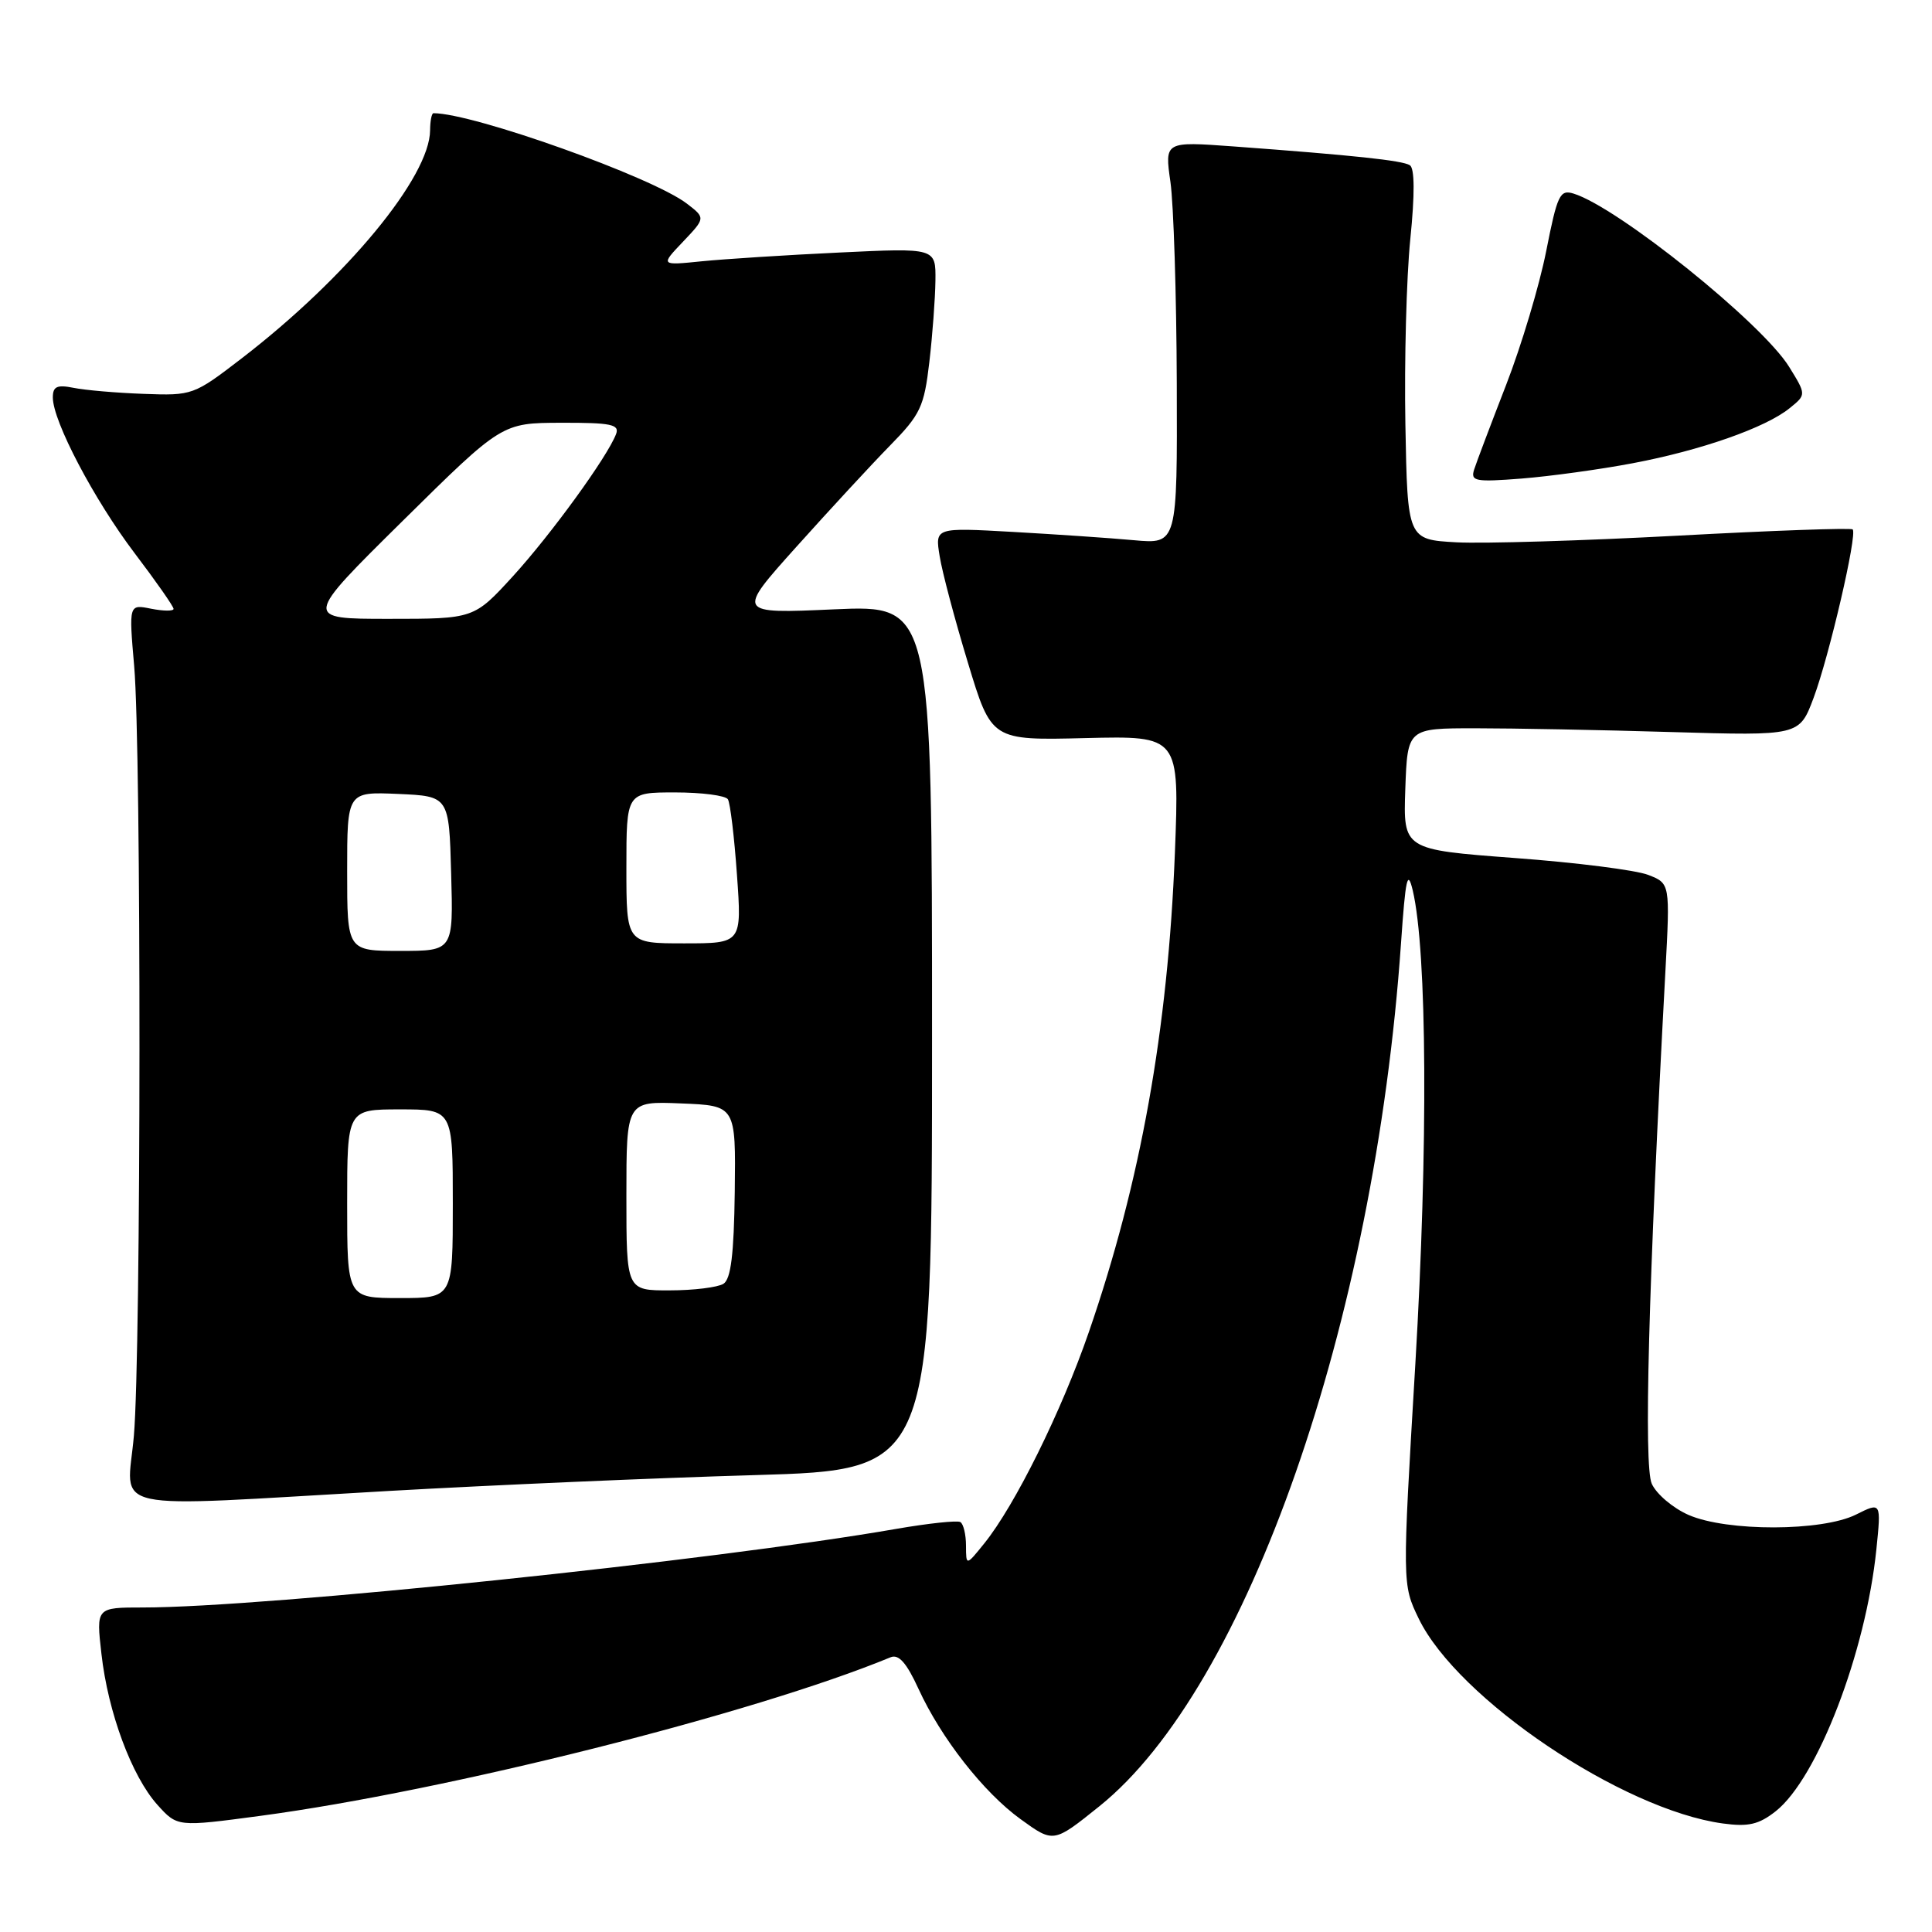 <?xml version="1.0" encoding="UTF-8" standalone="no"?>
<!DOCTYPE svg PUBLIC "-//W3C//DTD SVG 1.1//EN" "http://www.w3.org/Graphics/SVG/1.1/DTD/svg11.dtd" >
<svg xmlns="http://www.w3.org/2000/svg" xmlns:xlink="http://www.w3.org/1999/xlink" version="1.1" viewBox="0 0 256 256">
 <g >
 <path fill="currentColor"
d=" M 145.66 239.35 C 165.24 223.64 182.15 175.27 185.64 125.00 C 186.24 116.33 186.51 115.11 187.20 118.00 C 189.10 126.08 189.24 152.01 187.54 180.73 C 185.80 209.95 185.80 209.95 187.99 214.48 C 193.14 225.11 214.96 239.81 228.29 241.62 C 231.67 242.08 233.05 241.76 235.29 240.00 C 240.82 235.63 247.23 218.96 248.63 205.30 C 249.27 199.02 249.27 199.02 245.93 200.69 C 241.44 202.93 228.84 202.96 223.75 200.74 C 221.69 199.84 219.49 197.98 218.87 196.61 C 217.79 194.24 218.42 170.49 220.67 128.78 C 221.30 117.06 221.30 117.06 218.40 115.93 C 216.80 115.30 208.85 114.29 200.71 113.69 C 185.93 112.58 185.93 112.58 186.21 104.54 C 186.50 96.50 186.50 96.50 195.50 96.50 C 200.45 96.50 212.13 96.72 221.46 97.00 C 238.42 97.50 238.42 97.50 240.30 92.50 C 242.38 86.95 246.13 70.80 245.49 70.15 C 245.26 69.93 234.82 70.30 222.29 70.98 C 209.75 71.65 196.57 72.05 193.00 71.86 C 186.50 71.50 186.50 71.50 186.22 56.21 C 186.07 47.81 186.36 36.78 186.87 31.71 C 187.48 25.70 187.45 22.29 186.81 21.89 C 185.79 21.26 179.41 20.58 163.41 19.40 C 154.32 18.74 154.32 18.74 155.09 24.12 C 155.51 27.08 155.89 39.08 155.93 50.80 C 156.00 72.10 156.00 72.10 150.25 71.58 C 147.09 71.29 139.86 70.80 134.20 70.48 C 123.89 69.90 123.89 69.90 124.51 73.70 C 124.84 75.79 126.53 82.14 128.25 87.80 C 131.37 98.11 131.37 98.11 143.83 97.80 C 156.28 97.50 156.28 97.50 155.68 113.00 C 154.75 136.50 151.14 156.64 144.28 176.50 C 140.65 187.02 134.50 199.45 130.43 204.50 C 128.01 207.50 128.01 207.50 128.00 204.81 C 128.00 203.33 127.66 201.92 127.25 201.68 C 126.84 201.44 123.00 201.85 118.73 202.59 C 94.48 206.81 35.11 213.00 18.93 213.00 C 12.74 213.00 12.74 213.00 13.44 219.14 C 14.31 226.90 17.46 235.37 20.86 239.15 C 23.50 242.08 23.50 242.08 34.50 240.61 C 59.18 237.31 99.93 227.06 118.00 219.60 C 119.08 219.15 120.12 220.32 121.71 223.79 C 124.70 230.31 130.33 237.50 135.22 241.04 C 139.61 244.22 139.59 244.22 145.66 239.35 Z  M 51.50 197.56 C 65.25 196.78 87.07 195.83 100.00 195.46 C 123.50 194.77 123.50 194.77 123.50 137.47 C 123.50 80.17 123.50 80.17 110.54 80.74 C 97.57 81.32 97.57 81.32 105.54 72.44 C 109.92 67.56 115.50 61.52 117.94 59.03 C 121.97 54.92 122.45 53.90 123.14 48.00 C 123.56 44.42 123.92 39.55 123.95 37.17 C 124.00 32.85 124.00 32.85 111.25 33.46 C 104.24 33.79 96.03 34.32 93.00 34.62 C 87.50 35.18 87.50 35.18 90.50 32.03 C 93.49 28.88 93.49 28.88 91.00 26.97 C 86.40 23.45 62.72 15.00 57.44 15.00 C 57.20 15.00 57.00 16.01 56.99 17.25 C 56.96 23.43 45.95 36.77 32.03 47.48 C 25.67 52.37 25.50 52.43 19.04 52.19 C 15.44 52.06 11.26 51.70 9.75 51.39 C 7.55 50.95 7.00 51.21 7.00 52.67 C 7.00 55.81 12.46 66.20 17.84 73.30 C 20.68 77.04 23.00 80.36 23.00 80.68 C 23.00 80.99 21.67 80.98 20.03 80.66 C 17.07 80.06 17.07 80.06 17.78 88.28 C 18.74 99.20 18.70 179.13 17.74 190.25 C 16.85 200.55 13.16 199.75 51.50 197.56 Z  M 216.35 61.38 C 225.40 59.67 233.95 56.67 237.13 54.09 C 239.35 52.30 239.35 52.30 237.07 48.61 C 233.49 42.82 214.38 27.46 208.50 25.65 C 206.69 25.09 206.35 25.82 204.88 33.27 C 203.99 37.79 201.60 45.77 199.57 51.00 C 197.54 56.23 195.63 61.28 195.33 62.22 C 194.84 63.77 195.47 63.89 201.64 63.41 C 205.41 63.11 212.03 62.20 216.35 61.38 Z  M 46.00 159.50 C 46.00 147.00 46.00 147.00 53.00 147.00 C 60.00 147.00 60.00 147.00 60.00 159.50 C 60.00 172.00 60.00 172.00 53.00 172.00 C 46.00 172.00 46.00 172.00 46.00 159.50 Z  M 83.00 158.46 C 83.00 145.91 83.00 145.91 90.25 146.21 C 97.50 146.50 97.50 146.50 97.36 157.88 C 97.25 166.24 96.85 169.48 95.86 170.11 C 95.11 170.58 91.91 170.98 88.75 170.98 C 83.00 171.00 83.00 171.00 83.00 158.46 Z  M 46.00 115.45 C 46.00 104.91 46.00 104.91 52.75 105.20 C 59.50 105.50 59.50 105.50 59.78 115.75 C 60.07 126.00 60.07 126.00 53.03 126.00 C 46.00 126.00 46.00 126.00 46.00 115.45 Z  M 83.00 115.00 C 83.00 105.00 83.00 105.00 89.44 105.00 C 92.98 105.00 96.14 105.41 96.45 105.91 C 96.76 106.41 97.30 110.91 97.65 115.91 C 98.30 125.00 98.30 125.00 90.65 125.00 C 83.00 125.00 83.00 125.00 83.00 115.00 Z  M 53.36 69.02 C 66.50 56.04 66.50 56.04 74.36 56.02 C 80.98 56.00 82.12 56.24 81.63 57.52 C 80.47 60.56 73.01 70.82 67.97 76.35 C 62.80 82.00 62.80 82.00 51.51 82.00 C 40.22 82.00 40.22 82.00 53.36 69.02 Z "/>
</g>
</svg>